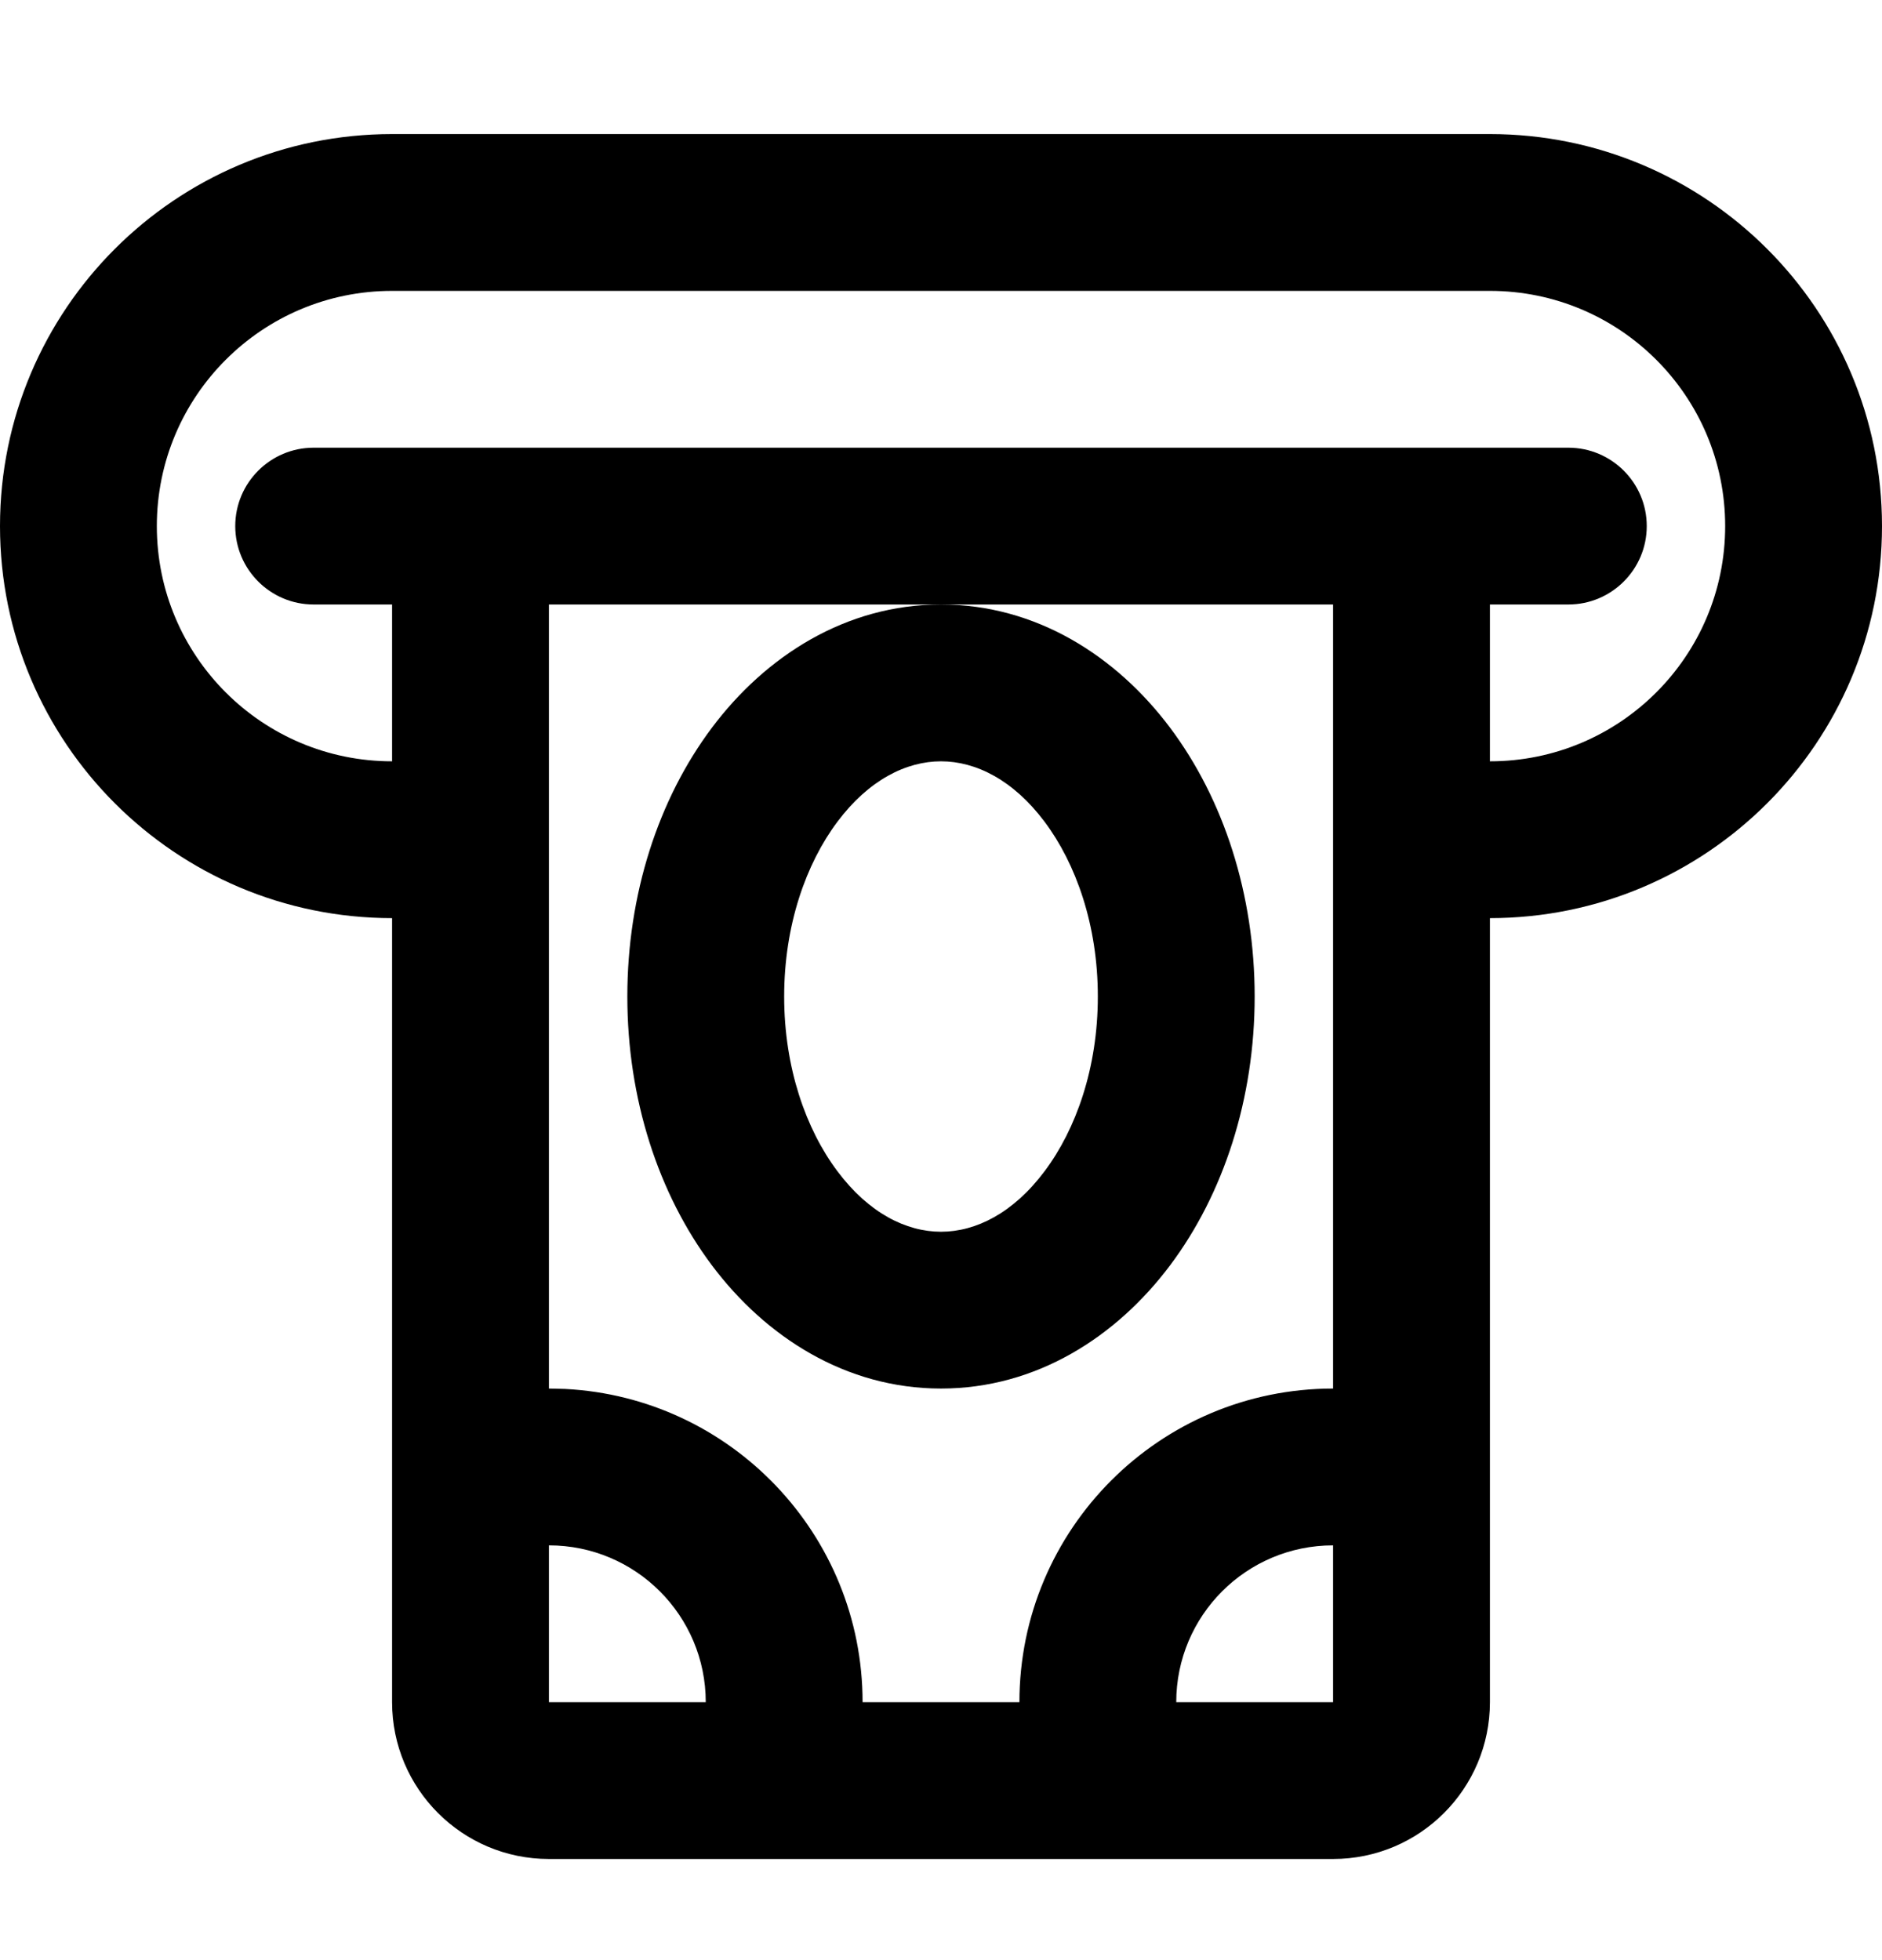 <svg width="24" height="25" viewBox="0 0 24 25" fill="none" xmlns="http://www.w3.org/2000/svg">
<path d="M17 7.71H7V21.71H17V7.71ZM22 6.71C22 5.053 20.657 3.71 19 3.71H5C3.343 3.71 2 5.053 2 6.71C2 8.367 3.343 9.71 5 9.71V7.71H4C3.448 7.71 3 7.262 3 6.71C3 6.158 3.448 5.71 4 5.71H20C20.552 5.71 21 6.158 21 6.71C21 7.262 20.552 7.71 20 7.71H19V9.71C20.657 9.71 22 8.367 22 6.71ZM24 6.71C24 9.471 21.761 11.71 19 11.71V21.71C19 22.814 18.105 23.71 17 23.71H7C5.895 23.71 5 22.814 5 21.71V11.71C2.239 11.71 0 9.471 0 6.71C0 3.949 2.239 1.71 5 1.71H19C21.761 1.71 24 3.949 24 6.71Z" fill="#000"/>
<path d="M9 21.71C9 20.605 8.105 19.71 7 19.71C6.448 19.71 6 19.262 6 18.71C6 18.158 6.448 17.71 7 17.71L7.206 17.715C9.319 17.822 11 19.57 11 21.71C11 22.262 10.552 22.71 10 22.71C9.448 22.71 9 22.262 9 21.71ZM13 21.71C13 19.501 14.791 17.71 17 17.71C17.552 17.71 18 18.158 18 18.71C18 19.262 17.552 19.71 17 19.71C15.895 19.71 15 20.605 15 21.71C15 22.262 14.552 22.71 14 22.71C13.448 22.71 13 22.262 13 21.71Z" fill="#000"/>
<path d="M14 12.71C14 11.801 13.722 11.016 13.321 10.481C12.921 9.947 12.443 9.71 12 9.71C11.557 9.71 11.079 9.947 10.679 10.481C10.278 11.016 10 11.801 10 12.71C10 13.619 10.278 14.404 10.679 14.938C11.079 15.473 11.557 15.71 12 15.71C12.443 15.71 12.921 15.473 13.321 14.938C13.722 14.404 14 13.619 14 12.71ZM16 12.71C16 14.01 15.606 15.226 14.921 16.139C14.236 17.052 13.214 17.71 12 17.71C10.786 17.71 9.764 17.052 9.079 16.139C8.394 15.226 8 14.01 8 12.71C8 11.41 8.394 10.194 9.079 9.281C9.764 8.368 10.786 7.71 12 7.71C13.214 7.71 14.236 8.368 14.921 9.281C15.606 10.194 16 11.41 16 12.71Z" fill="#000"/>
</svg>
